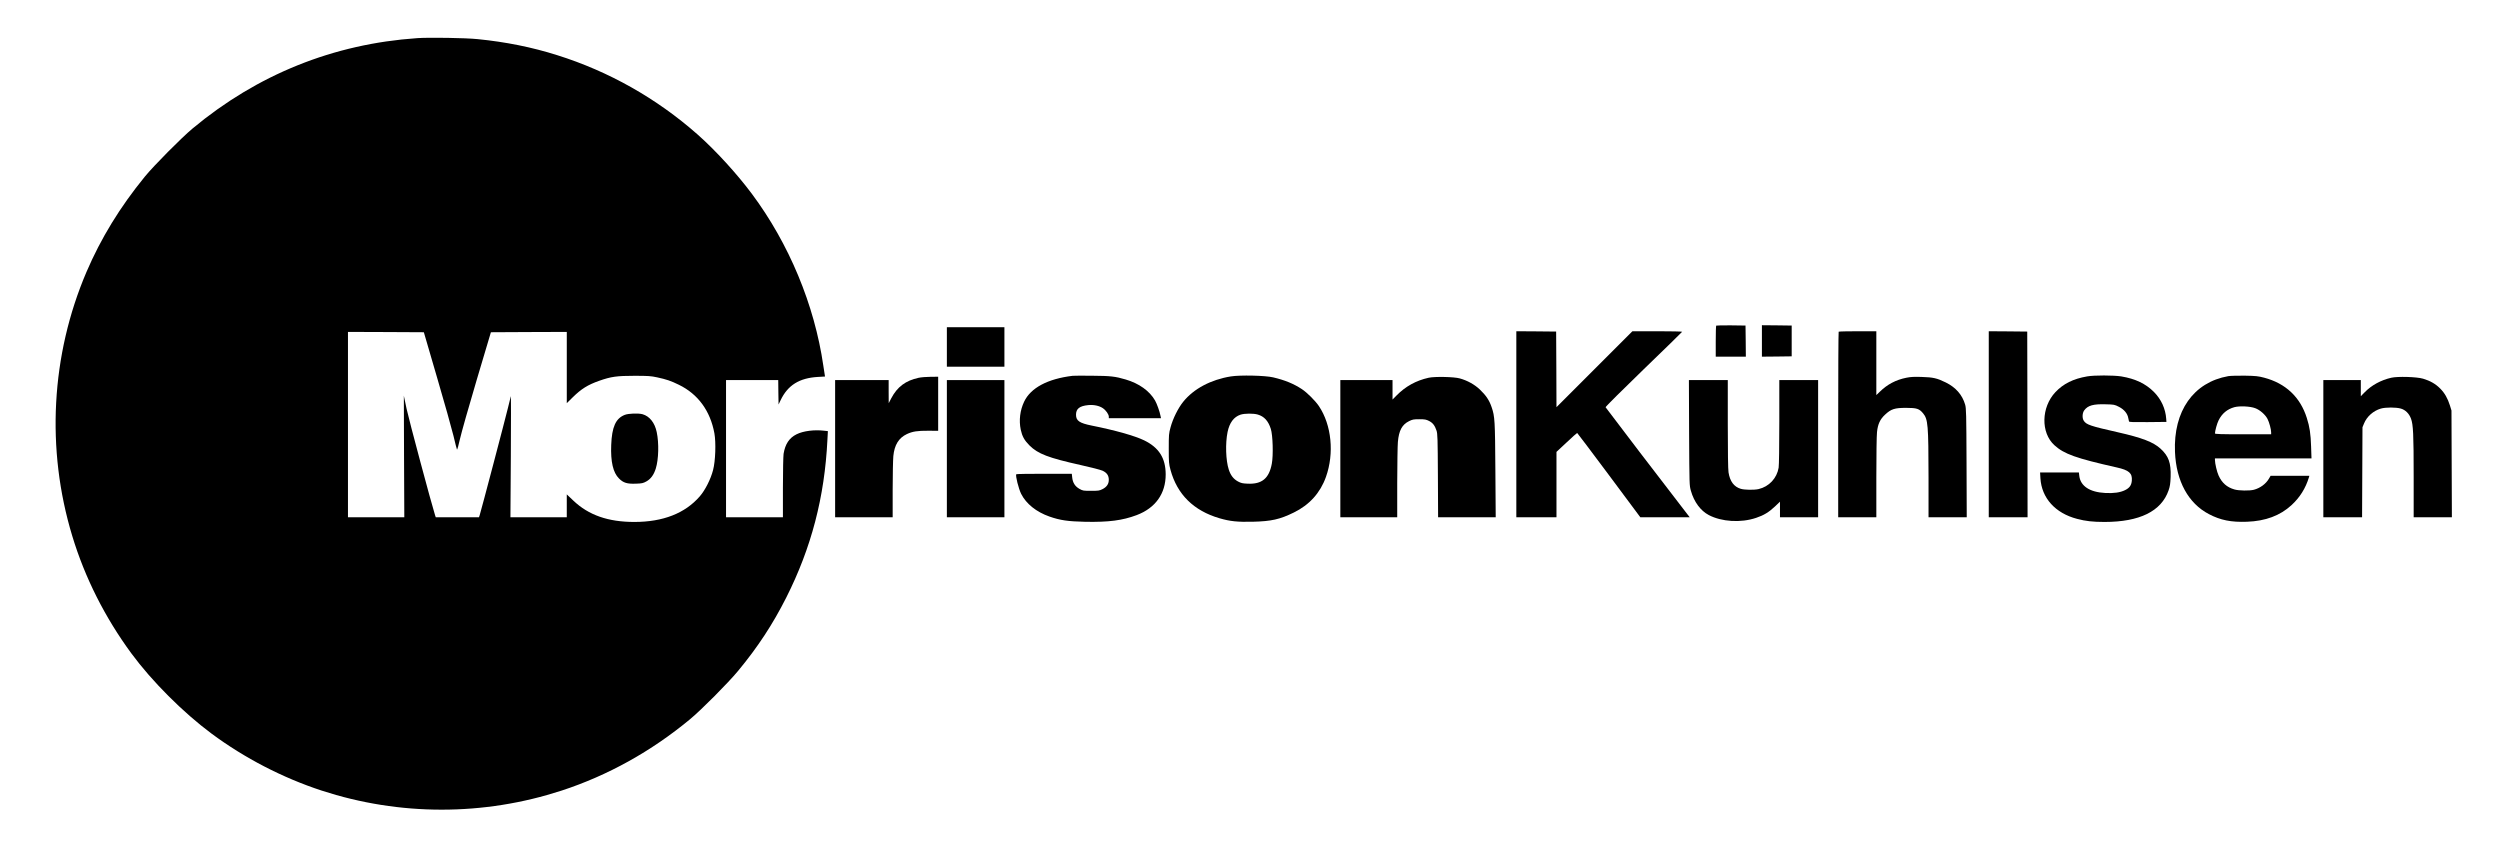 <?xml version="1.0" standalone="no"?>
<!DOCTYPE svg PUBLIC "-//W3C//DTD SVG 20010904//EN"
 "http://www.w3.org/TR/2001/REC-SVG-20010904/DTD/svg10.dtd">
<svg version="1.0" xmlns="http://www.w3.org/2000/svg"
 width="3736pt" height="1266pt" viewBox="0 0 3736 1266"
 preserveAspectRatio="xMidYMid meet">

<g transform="translate(0,1266) scale(0.1,-0.1)"
fill="#000000" stroke="none">
<path d="M6235 12090 c-1252 -86 -2388 -543 -3358 -1351 -166 -139 -578 -554
-712 -718 -373 -457 -657 -922 -873 -1426 -530 -1241 -606 -2647 -212 -3945
188 -622 489 -1218 883 -1754 307 -417 774 -884 1197 -1198 493 -366 1065
-662 1645 -852 1166 -381 2424 -381 3590 0 690 226 1338 586 1915 1064 174
144 572 545 721 725 294 355 518 697 719 1095 375 744 573 1501 615 2356 l7
131 -54 6 c-147 18 -314 -3 -414 -53 -109 -54 -170 -145 -194 -292 -5 -36 -10
-253 -10 -505 l0 -443 -425 0 -425 0 0 1025 0 1025 390 0 390 0 2 -182 3 -183
31 65 c107 224 280 331 556 347 l107 6 -4 26 c-3 14 -12 76 -21 136 -132 909
-513 1825 -1069 2570 -223 299 -543 649 -810 885 -611 539 -1325 943 -2100
1186 -376 119 -766 197 -1185 239 -185 19 -721 27 -905 15z m296 -5070 c109
-371 219 -763 245 -870 25 -107 49 -201 53 -208 4 -7 24 63 44 155 21 93 133
490 250 883 l213 715 567 3 567 2 0 -532 0 -533 88 87 c128 126 225 187 395
247 178 63 266 75 527 75 207 0 247 -3 340 -23 139 -30 205 -52 325 -111 286
-139 469 -389 531 -725 25 -139 16 -416 -20 -550 -35 -136 -118 -300 -198
-392 -220 -254 -550 -383 -978 -383 -392 0 -684 102 -912 319 l-98 93 0 -171
0 -171 -421 0 -421 0 6 913 c3 501 3 905 0 897 -2 -9 -22 -88 -43 -175 -36
-151 -400 -1533 -422 -1602 l-11 -33 -323 0 -323 0 -11 33 c-52 163 -393 1436
-425 1588 l-41 196 3 -908 4 -909 -421 0 -421 0 0 1385 0 1385 567 -2 567 -3
197 -675z"/>
<path d="M9336 6460 c-135 -53 -192 -181 -202 -450 -10 -250 28 -413 116 -500
65 -66 122 -83 253 -78 92 3 108 7 157 34 66 37 111 99 140 192 43 139 49 379
14 545 -29 140 -107 237 -212 267 -63 17 -211 12 -266 -10z"/>
<path d="M25647 7794 c-4 -4 -7 -110 -7 -236 l0 -228 225 0 225 0 -2 233 -3
232 -216 3 c-118 1 -218 -1 -222 -4z"/>
<path d="M26330 7565 l0 -235 223 2 222 3 0 230 0 230 -222 3 -223 2 0 -235z"/>
<path d="M14150 7475 l0 -295 430 0 430 0 0 295 0 295 -430 0 -430 0 0 -295z"/>
<path d="M22660 6320 l0 -1390 300 0 300 0 0 488 0 489 151 141 c83 78 154
142 158 142 3 0 217 -284 475 -630 l469 -630 369 0 369 0 -64 83 c-236 303
-1189 1551 -1193 1561 -3 7 253 261 568 566 315 304 575 557 576 562 2 4 -164
8 -369 8 l-374 0 -567 -567 -568 -568 -2 565 -3 565 -297 3 -298 2 0 -1390z"/>
<path d="M27477 7703 c-4 -3 -7 -629 -7 -1390 l0 -1383 285 0 285 0 0 593 c0
325 4 631 10 679 12 120 46 193 121 262 90 84 143 101 314 101 159 0 196 -12
254 -82 73 -89 80 -173 81 -955 l0 -598 285 0 286 0 -3 813 c-3 737 -5 817
-21 871 -43 147 -140 257 -290 331 -130 64 -188 77 -359 82 -113 4 -166 1
-230 -12 -155 -31 -284 -99 -395 -208 l-53 -51 0 477 0 477 -278 0 c-153 0
-282 -3 -285 -7z"/>
<path d="M29720 6320 l0 -1390 290 0 290 0 -2 1388 -3 1387 -287 3 -288 2 0
-1390z"/>
<path d="M16030 7044 c-374 -45 -627 -180 -725 -386 -62 -130 -80 -280 -51
-419 22 -100 53 -157 130 -235 126 -126 282 -186 767 -294 150 -33 296 -71
325 -84 65 -30 94 -72 94 -137 0 -61 -31 -107 -95 -139 -45 -23 -62 -25 -170
-25 -114 0 -123 1 -173 29 -66 37 -101 92 -109 171 l-6 55 -413 0 c-227 0
-415 -3 -417 -7 -14 -23 35 -216 73 -293 75 -149 226 -270 422 -339 163 -57
277 -73 540 -79 347 -6 551 20 764 100 281 106 435 321 434 610 -1 243 -101
400 -323 508 -141 68 -436 151 -782 220 -184 37 -235 72 -235 162 0 89 52 131
182 144 82 8 165 -9 219 -46 46 -31 89 -92 89 -127 l0 -23 390 0 390 0 -7 33
c-12 66 -54 183 -82 232 -83 144 -239 255 -439 314 -155 46 -227 54 -497 56
-143 2 -276 1 -295 -1z"/>
<path d="M18395 7035 c-300 -48 -557 -185 -713 -379 -77 -96 -154 -251 -189
-381 -26 -94 -27 -112 -27 -320 0 -206 2 -226 26 -317 100 -367 346 -610 733
-723 158 -46 267 -57 495 -52 280 7 405 35 615 138 232 113 395 293 480 532
126 353 84 776 -105 1058 -54 80 -176 202 -255 254 -123 81 -255 135 -430 176
-120 28 -492 36 -630 14z m401 -570 c96 -28 157 -95 195 -214 30 -92 39 -396
15 -521 -41 -219 -148 -308 -360 -298 -77 3 -99 8 -146 33 -67 37 -109 91
-137 177 -45 137 -53 393 -18 563 29 139 94 225 193 258 60 20 194 21 258 2z"/>
<path d="M31190 7035 c-205 -35 -355 -109 -473 -234 -214 -227 -222 -608 -15
-795 144 -131 324 -195 929 -331 186 -41 236 -86 227 -198 -6 -69 -34 -109
-102 -142 -71 -35 -169 -49 -296 -42 -231 12 -369 103 -387 255 l-6 52 -290 0
-290 0 5 -87 c18 -296 222 -522 548 -607 128 -34 237 -46 410 -46 524 0 848
159 957 471 21 61 27 98 31 204 7 207 -30 310 -152 421 -108 98 -275 162 -636
244 -412 93 -474 114 -511 174 -25 39 -21 115 8 154 54 73 135 96 323 90 122
-3 130 -4 196 -38 77 -39 128 -101 139 -168 4 -20 8 -43 11 -50 3 -10 64 -12
281 -10 l278 3 -3 45 c-10 151 -75 293 -182 401 -124 125 -279 199 -490 234
-116 18 -402 19 -510 0z"/>
<path d="M33300 7039 c-521 -92 -823 -522 -797 -1134 18 -436 200 -768 507
-928 173 -91 333 -123 570 -114 276 10 494 92 663 247 127 117 212 253 262
418 l6 22 -289 0 -290 0 -25 -43 c-46 -79 -131 -141 -225 -166 -63 -17 -227
-15 -292 5 -111 32 -186 98 -235 207 -25 53 -55 183 -55 233 l0 24 721 0 722
0 -6 178 c-6 187 -21 292 -64 426 -98 312 -316 517 -638 602 -88 23 -123 27
-290 30 -104 1 -215 -2 -245 -7z m402 -479 c71 -26 151 -97 184 -161 26 -51
54 -155 54 -201 l0 -28 -420 0 c-329 0 -420 3 -420 13 1 38 32 152 55 196 51
102 128 166 235 196 78 21 236 14 312 -15z"/>
<path d="M13727 7014 c-193 -42 -317 -134 -407 -304 l-39 -75 -1 173 0 172
-400 0 -400 0 0 -1025 0 -1025 430 0 430 0 0 408 c0 224 5 452 10 506 16 167
81 272 202 329 85 40 159 51 321 50 l147 -1 0 404 0 404 -112 -1 c-62 0 -144
-7 -181 -15z"/>
<path d="M21350 7015 c-189 -42 -348 -130 -482 -267 l-58 -59 0 146 0 145
-390 0 -390 0 0 -1025 0 -1025 425 0 425 0 0 513 c1 281 5 557 10 613 15 172
63 259 168 311 51 25 68 28 153 28 82 0 102 -4 145 -26 55 -28 86 -68 111
-143 16 -46 18 -117 21 -673 l3 -623 430 0 431 0 -5 698 c-5 747 -8 808 -56
947 -35 103 -83 175 -176 264 -79 75 -187 135 -300 166 -84 24 -375 30 -465
10z"/>
<path d="M35735 7015 c-154 -35 -295 -112 -397 -217 l-58 -59 0 121 0 120
-280 0 -280 0 0 -1025 0 -1025 290 0 289 0 3 673 3 672 23 56 c42 104 139 190
251 223 71 21 230 21 300 0 68 -20 122 -73 151 -150 33 -91 40 -226 40 -876
l0 -598 285 0 286 0 -3 798 -3 797 -23 75 c-34 108 -79 187 -147 255 -69 69
-148 114 -255 146 -96 28 -379 36 -475 14z"/>
<path d="M14150 5955 l0 -1025 430 0 430 0 0 1025 0 1025 -430 0 -430 0 0
-1025z"/>
<path d="M25242 6193 c4 -787 4 -788 27 -868 47 -166 144 -297 267 -362 192
-101 479 -119 707 -42 115 38 192 85 284 172 l73 70 0 -117 0 -116 285 0 285
0 0 1025 0 1025 -290 0 -290 0 0 -622 c0 -380 -4 -648 -10 -687 -26 -158 -144
-284 -300 -320 -66 -15 -209 -13 -266 4 -101 30 -162 111 -183 246 -7 40 -11
313 -11 722 l0 657 -290 0 -291 0 3 -787z"/>
</g>
</svg>
